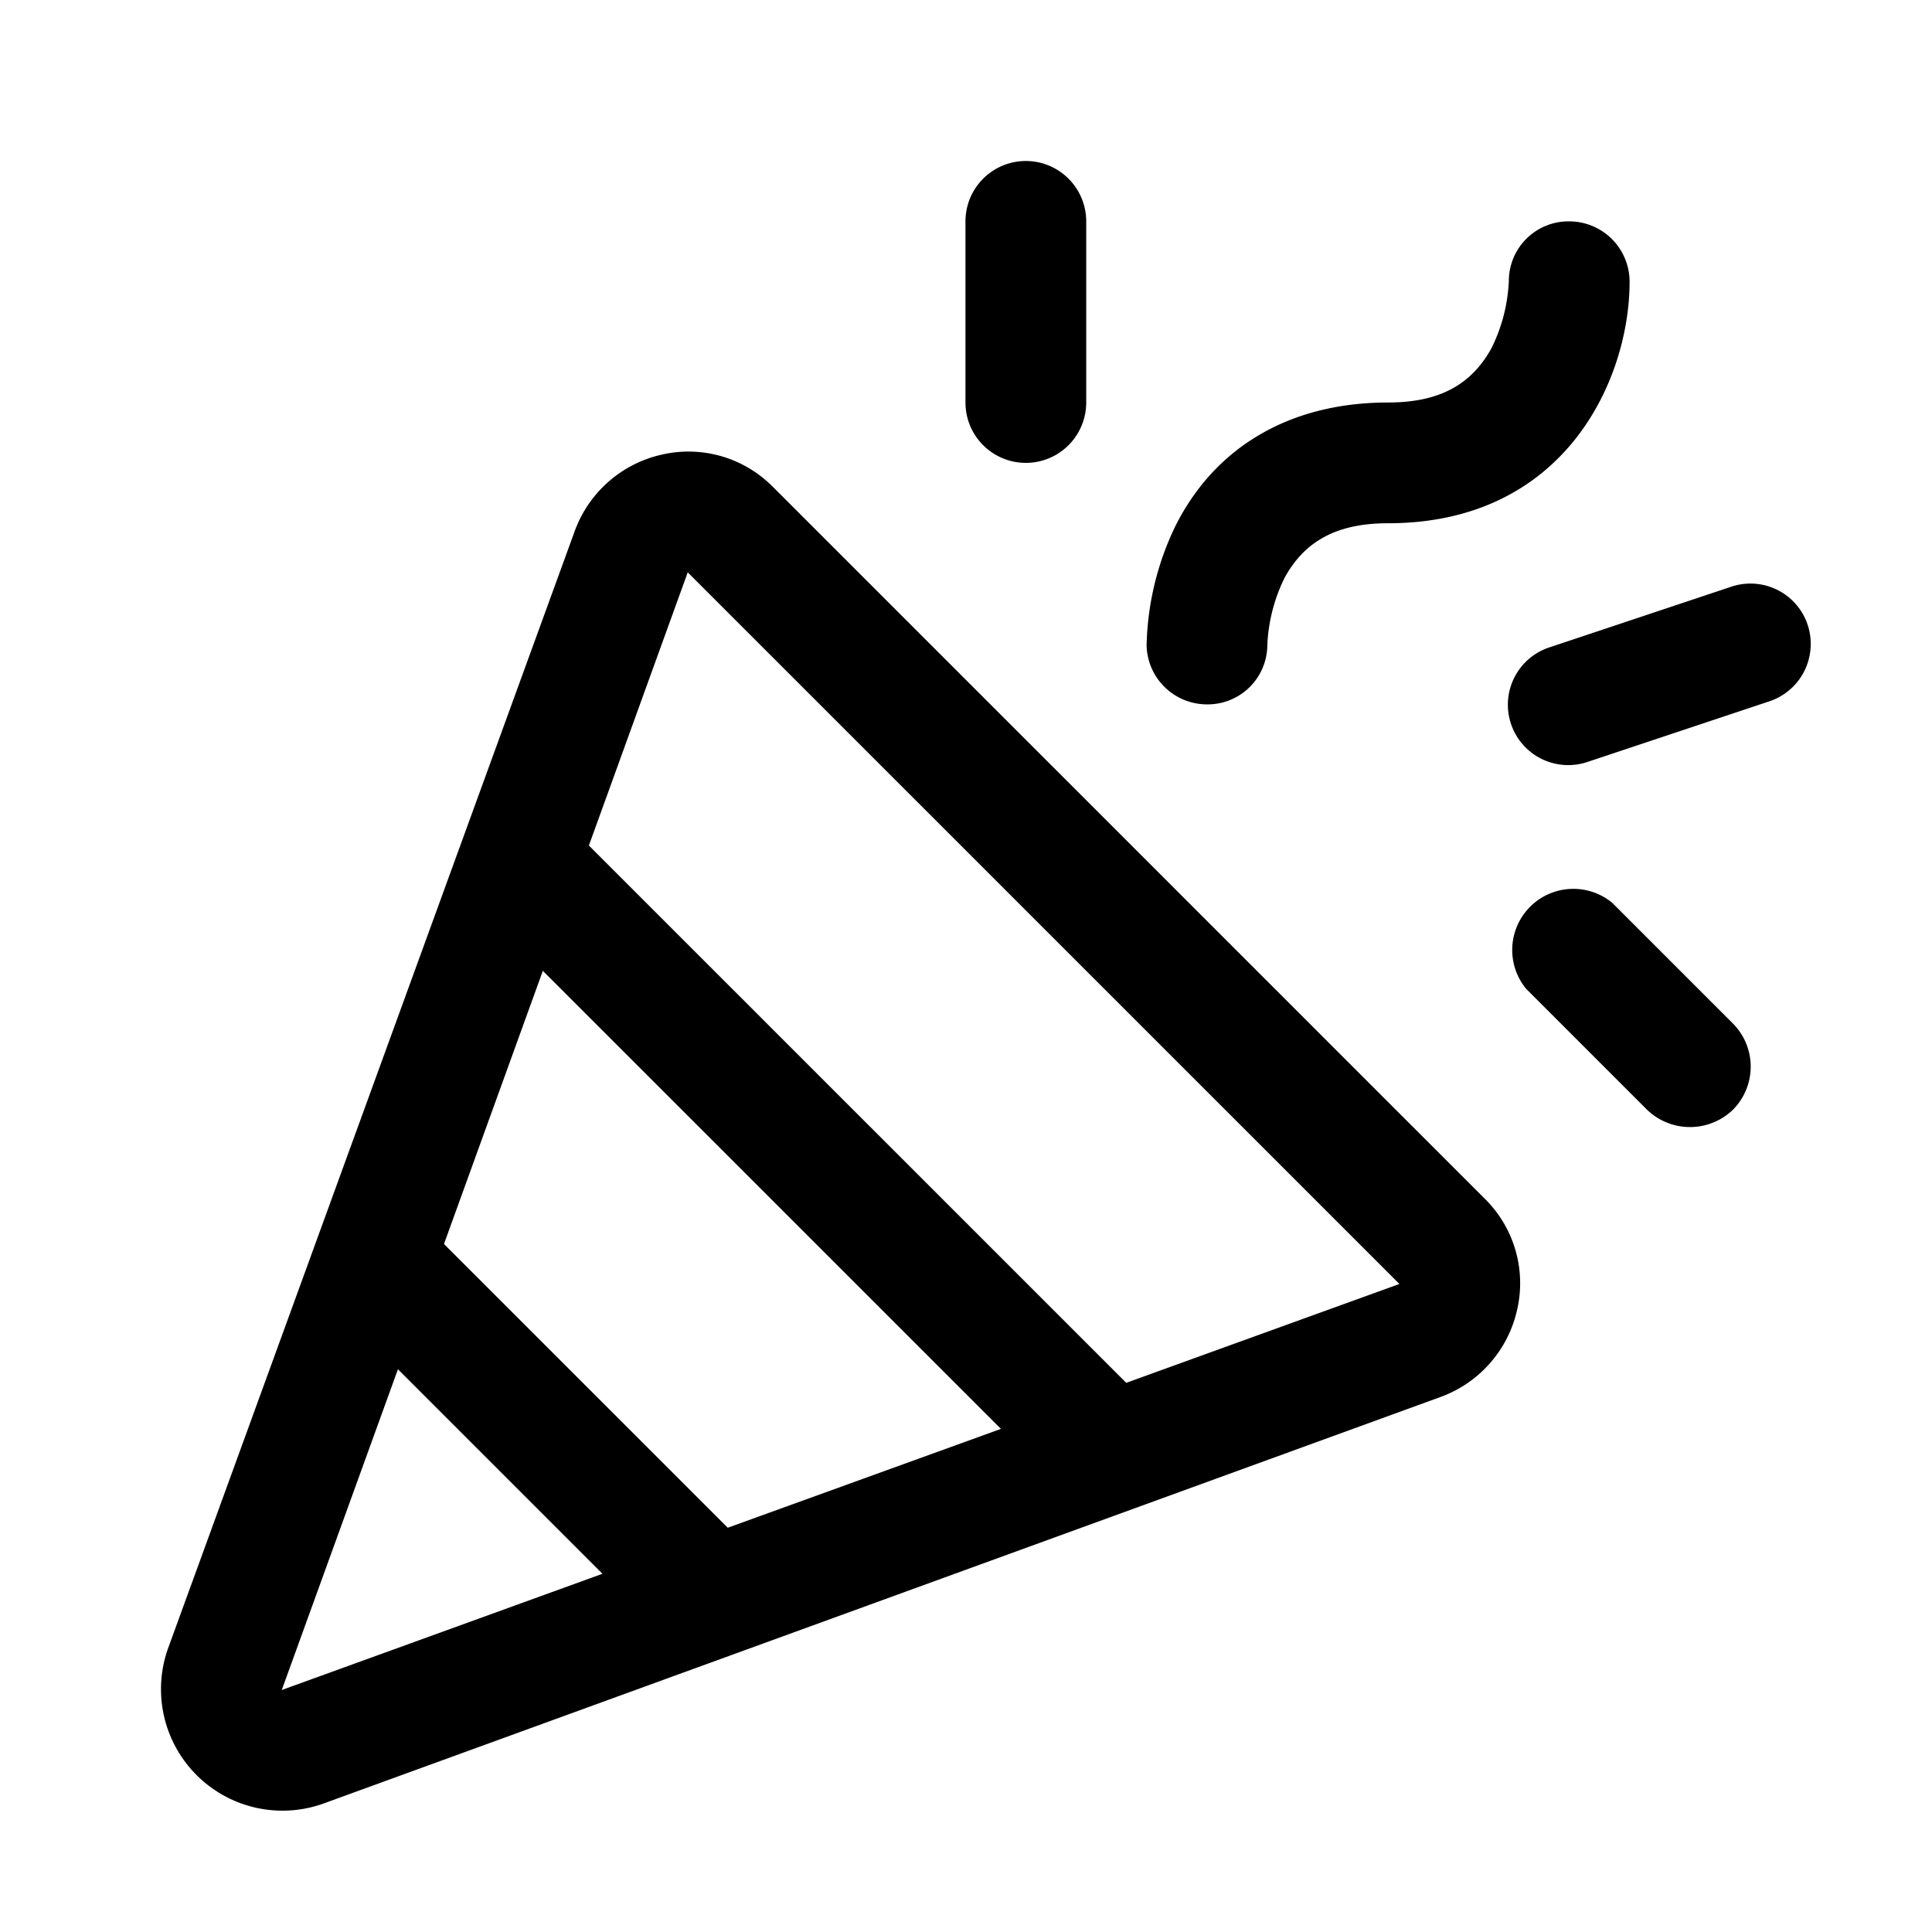 <svg xmlns="http://www.w3.org/2000/svg" fill="currentColor" viewBox="0 0 36 36">
  <path d="M14.404 9.075a2.208 2.208 0 0 0-2.067-.605 2.25 2.25 0 0 0-1.631 1.435L3.126 30.73a2.264 2.264 0 0 0 2.883 2.883l20.827-7.58a2.25 2.25 0 0 0 1.434-1.63 2.207 2.207 0 0 0-.605-2.068l-13.26-13.26Zm-.843 19.392L8.273 23.18l1.842-5.09 8.536 8.535-5.09 1.842ZM5.25 31.491l2.165-5.977 3.811 3.811-5.976 2.166Zm15.736-5.724L10.973 15.755l1.842-5.09 13.261 13.26-5.09 1.842ZM21.366 12c.02-.76.202-1.509.534-2.194.745-1.49 2.151-2.306 3.965-2.306.943 0 1.547-.323 1.927-1.013a3.13 3.13 0 0 0 .323-1.251 1.111 1.111 0 0 1 1.125-1.111 1.125 1.125 0 0 1 1.125 1.125c0 1.814-1.195 4.5-4.5 4.5-.942 0-1.547.323-1.926 1.012-.194.39-.304.817-.324 1.252a1.112 1.112 0 0 1-1.125 1.111A1.125 1.125 0 0 1 21.365 12ZM17.99 7.5V4.125a1.125 1.125 0 1 1 2.25 0V7.5a1.125 1.125 0 1 1-2.25 0Zm14.302 11.573a1.14 1.14 0 0 1 0 1.604 1.153 1.153 0 0 1-1.603 0l-2.25-2.25a1.139 1.139 0 0 1 1.603-1.604l2.25 2.25Zm.675-6.004-3.375 1.125a1.125 1.125 0 1 1-.703-2.137l3.375-1.126a1.123 1.123 0 0 1 1.473 1.153 1.126 1.126 0 0 1-.77.985Z"/>
</svg>
